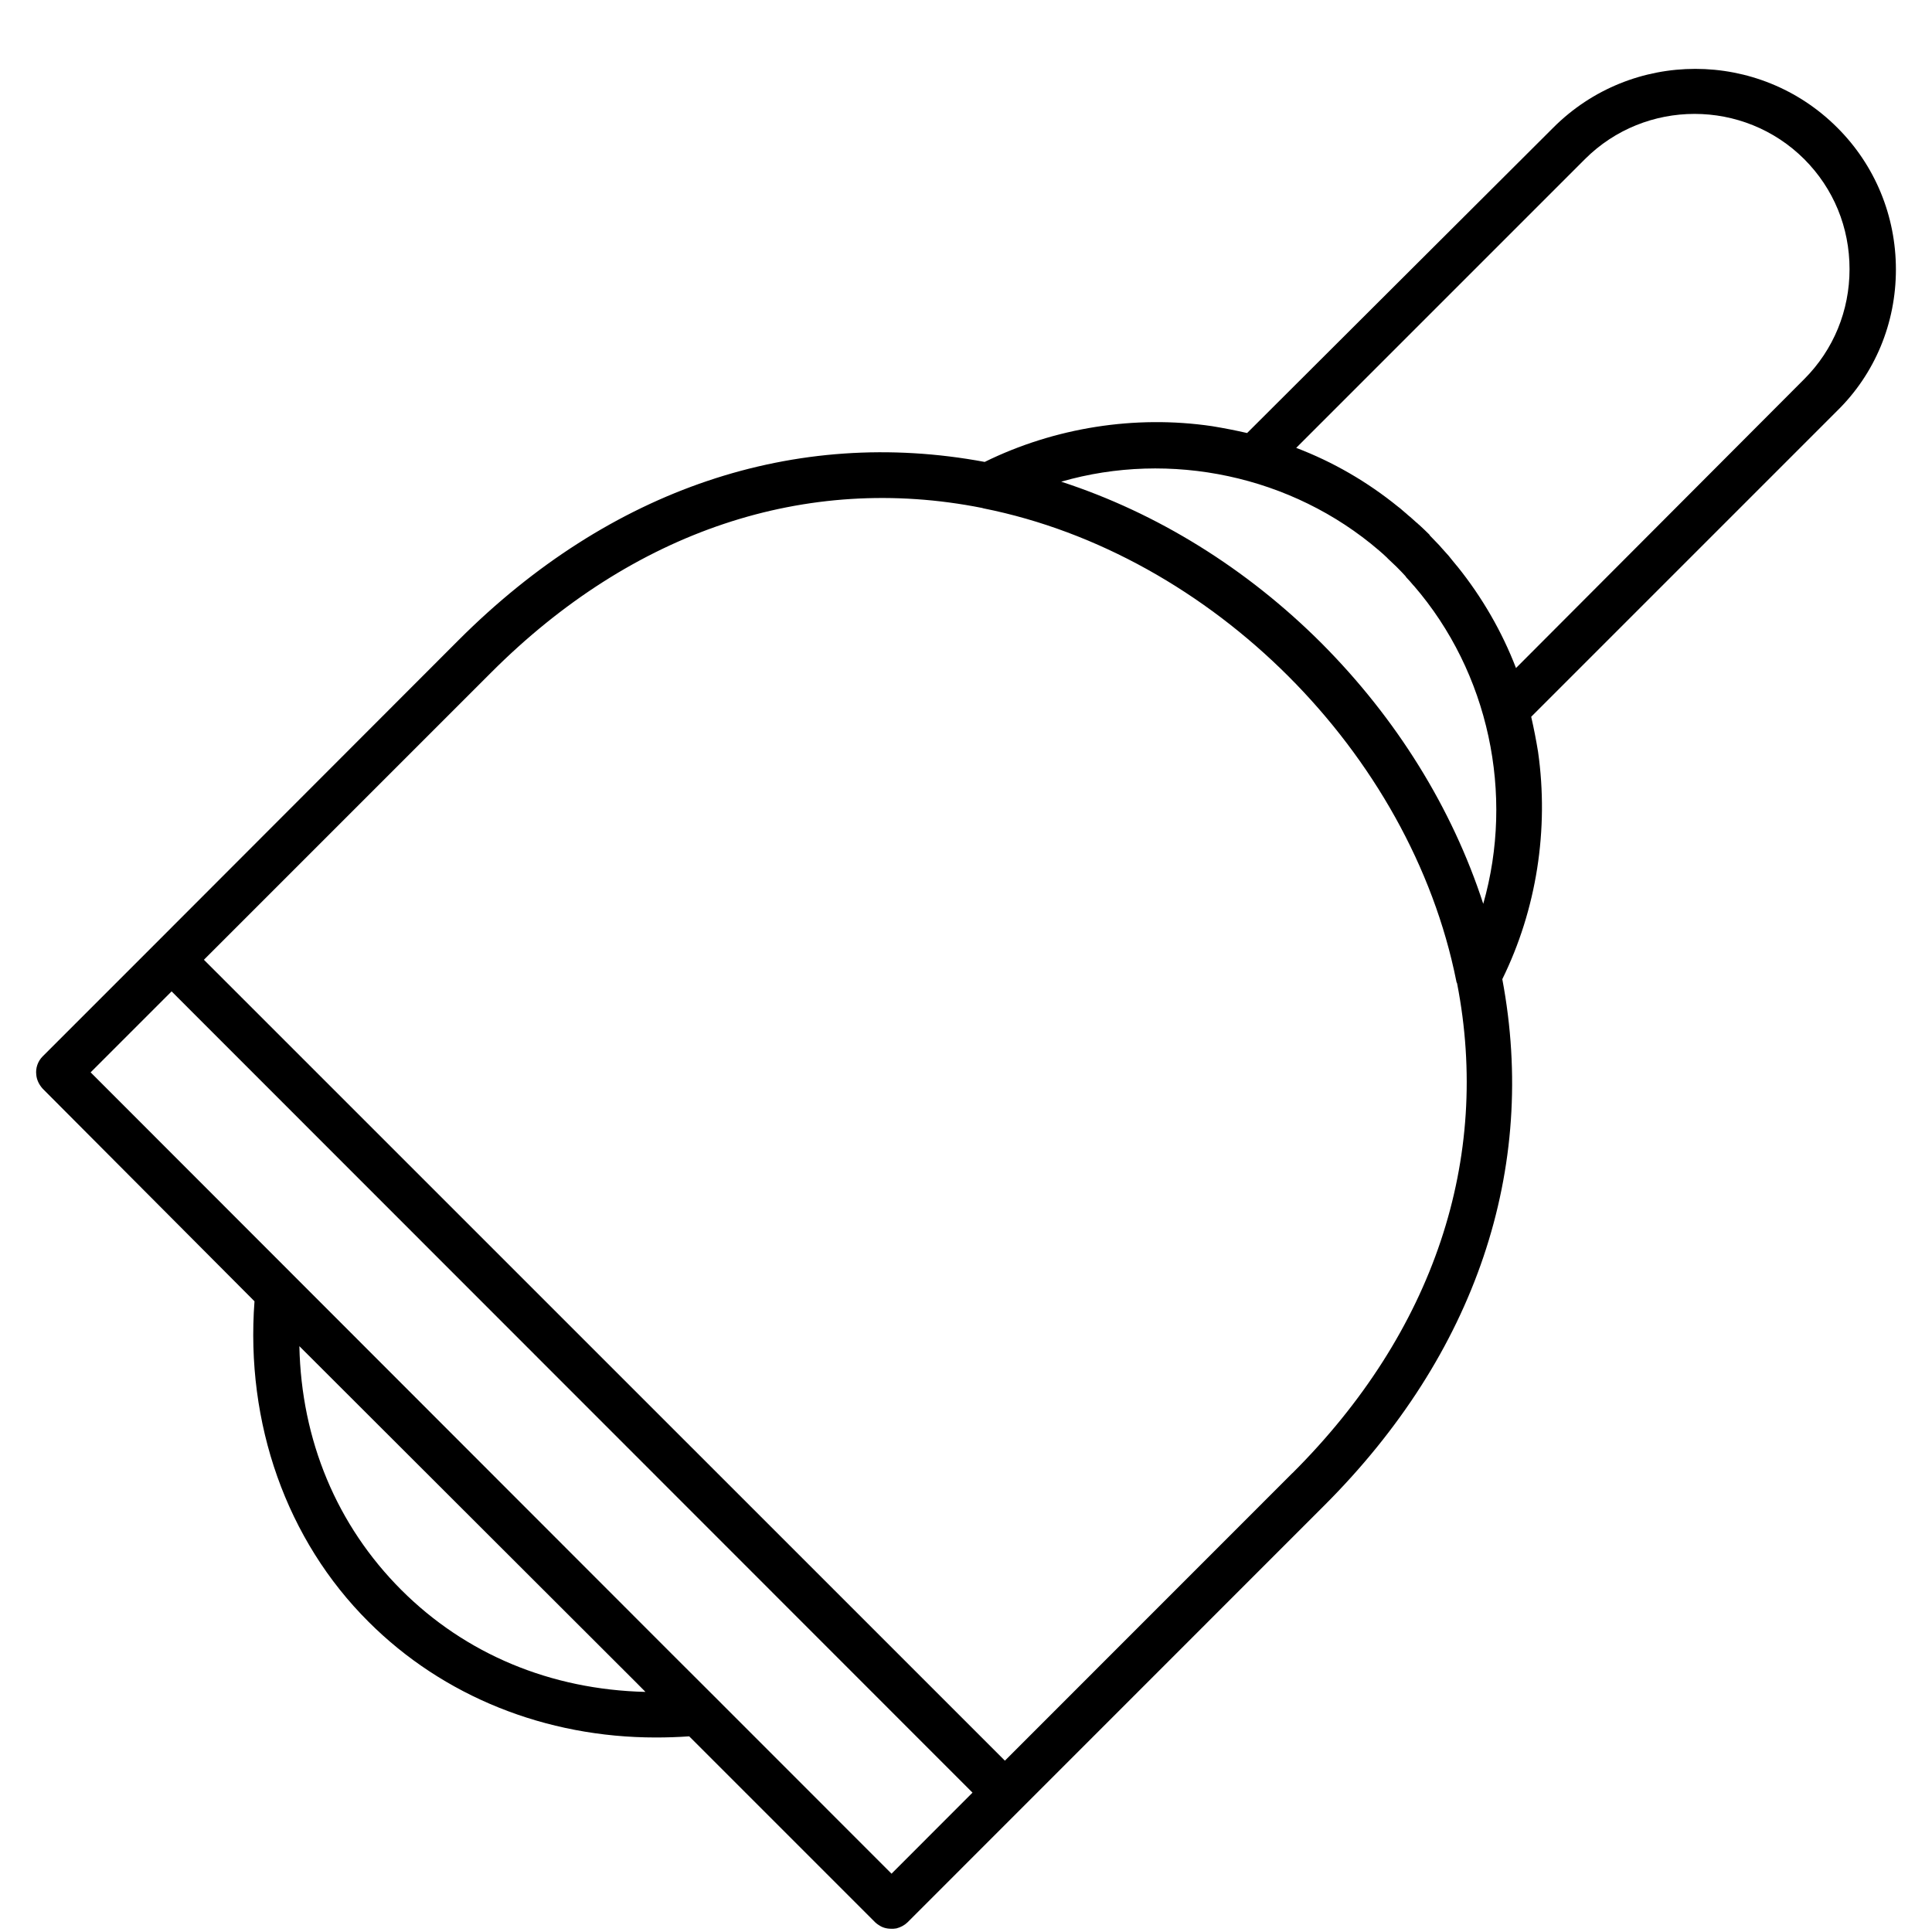 <svg width="22" height="22" viewBox="0 0 22 22" fill="none" xmlns="http://www.w3.org/2000/svg">
<path d="M21.589 3.069C21.589 2.458 21.351 1.882 20.922 1.454C20.03 0.561 18.579 0.561 17.687 1.454L14.201 4.931C14.071 4.901 13.937 4.875 13.803 4.853C12.924 4.723 12.006 4.87 11.213 5.26C9.057 4.858 6.948 5.563 5.224 7.287L1.772 10.743L0.486 12.029C0.43 12.085 0.404 12.163 0.413 12.237C0.417 12.293 0.443 12.349 0.486 12.397L2.898 14.818C2.794 16.208 3.262 17.537 4.197 18.468C5.046 19.317 6.215 19.785 7.467 19.785C7.593 19.785 7.718 19.781 7.848 19.772L9.966 21.89C9.979 21.903 9.992 21.911 10.005 21.92C10.048 21.95 10.096 21.963 10.148 21.963H10.174C10.187 21.963 10.195 21.959 10.208 21.959C10.256 21.946 10.299 21.924 10.334 21.89L15.08 17.143C16.804 15.42 17.514 13.311 17.107 11.15C17.497 10.357 17.64 9.444 17.514 8.56C17.492 8.426 17.466 8.292 17.436 8.162L20.918 4.68C21.351 4.256 21.589 3.68 21.589 3.069L21.589 3.069ZM15.704 6.269C15.734 6.295 15.764 6.321 15.795 6.351L15.803 6.36C15.834 6.39 15.868 6.421 15.899 6.451C15.903 6.455 15.908 6.46 15.912 6.464C15.942 6.494 15.972 6.525 16.003 6.559C16.007 6.564 16.011 6.572 16.016 6.577C16.042 6.603 16.063 6.629 16.089 6.659C16.094 6.663 16.094 6.668 16.098 6.668C16.955 7.659 17.246 9.045 16.89 10.292C16.535 9.201 15.903 8.183 15.05 7.326C14.197 6.473 13.175 5.84 12.084 5.485C13.326 5.126 14.712 5.416 15.704 6.269ZM4.57 18.105C3.834 17.369 3.431 16.399 3.409 15.329L7.255 19.17L7.35 19.266C6.272 19.24 5.302 18.837 4.57 18.105L4.57 18.105ZM8.134 19.317L7.653 18.837L1.032 12.211L1.954 11.289L11.074 20.413L10.152 21.336L8.134 19.317ZM14.716 16.775L11.443 20.049L2.322 10.929L5.596 7.655C7.207 6.044 9.178 5.386 11.183 5.784C11.187 5.784 11.196 5.789 11.2 5.789C13.798 6.308 16.063 8.573 16.583 11.171C16.583 11.18 16.587 11.189 16.592 11.197C16.982 13.198 16.328 15.169 14.717 16.775L14.716 16.775ZM17.263 7.607C17.103 7.192 16.878 6.802 16.596 6.451C16.587 6.443 16.583 6.434 16.574 6.425C16.548 6.395 16.522 6.36 16.497 6.33C16.475 6.304 16.449 6.278 16.427 6.252C16.414 6.239 16.405 6.226 16.393 6.213C16.358 6.178 16.323 6.139 16.289 6.105C16.284 6.1 16.28 6.096 16.276 6.087C16.241 6.053 16.202 6.014 16.163 5.979C16.15 5.97 16.141 5.957 16.128 5.949C16.098 5.923 16.068 5.893 16.033 5.866C16.012 5.845 15.986 5.827 15.964 5.806C15.951 5.793 15.938 5.784 15.921 5.771C15.57 5.486 15.18 5.26 14.76 5.1L18.047 1.813C18.735 1.125 19.857 1.125 20.546 1.813C20.879 2.147 21.061 2.588 21.061 3.065C21.061 3.537 20.879 3.983 20.546 4.316L17.263 7.607Z" fill="black"/>
</svg>
